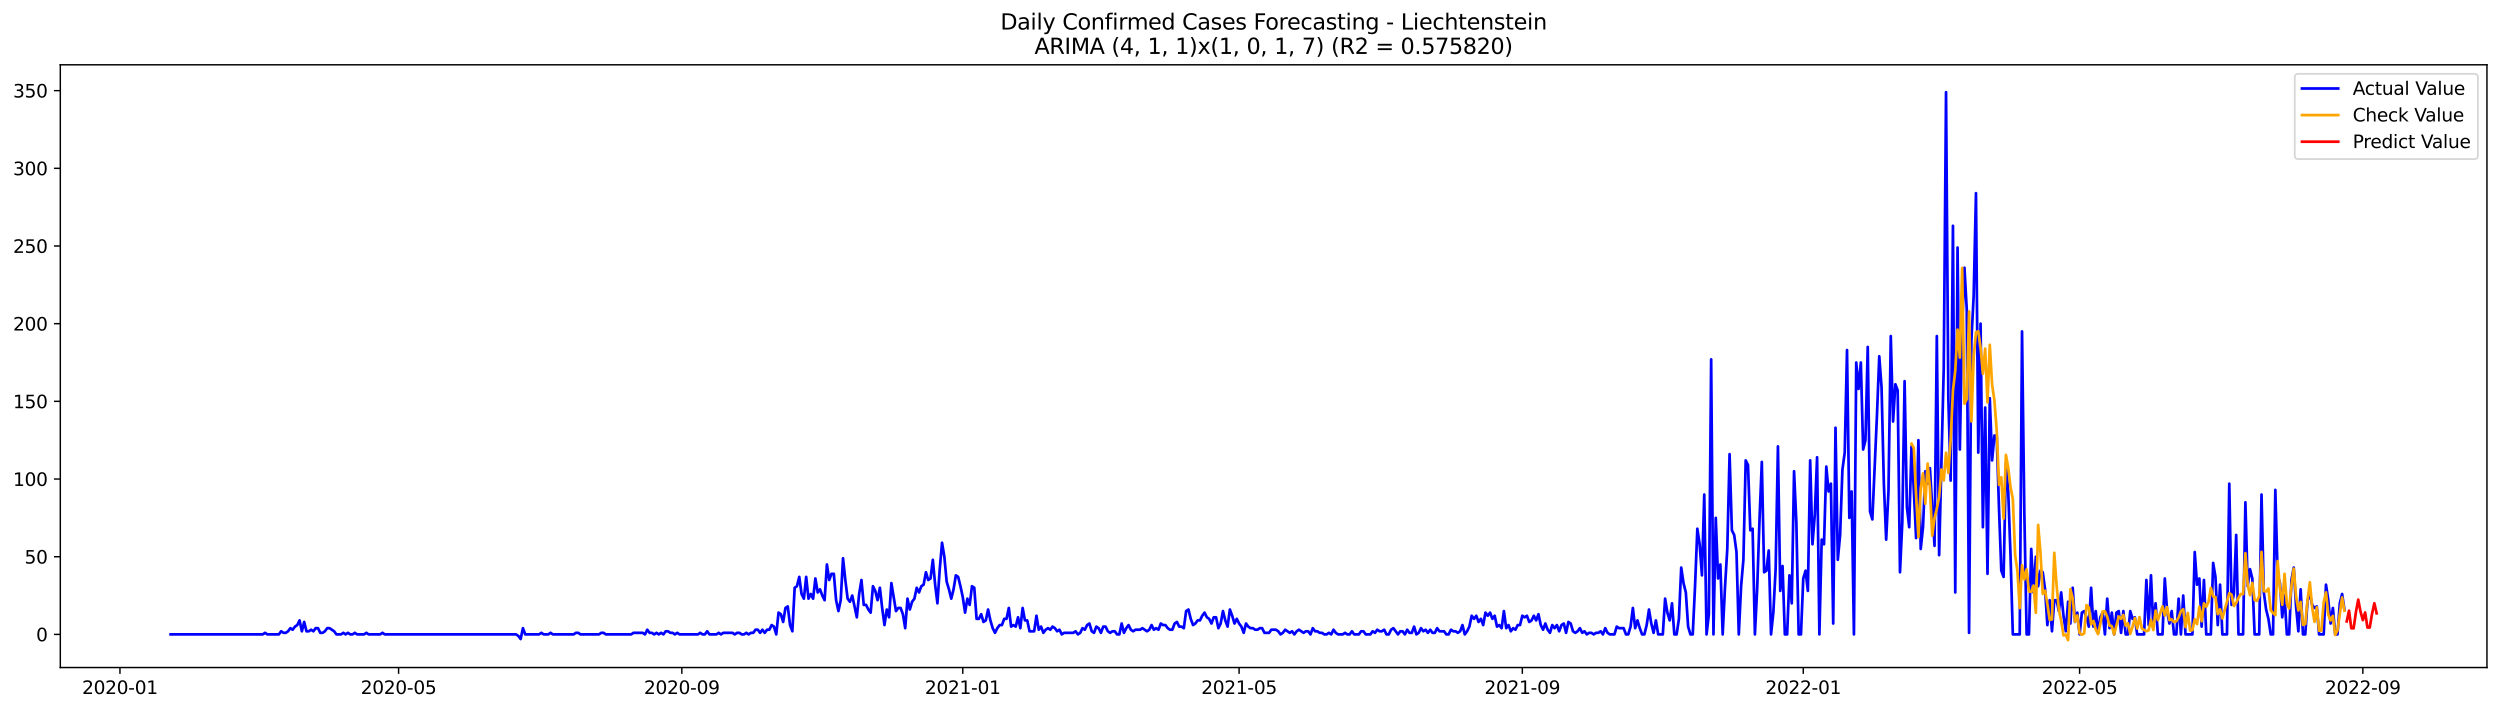 <?xml version="1.0" encoding="utf-8" standalone="no"?>
<!DOCTYPE svg PUBLIC "-//W3C//DTD SVG 1.1//EN"
  "http://www.w3.org/Graphics/SVG/1.1/DTD/svg11.dtd">
<svg xmlns:xlink="http://www.w3.org/1999/xlink" width="1379.688pt" height="392.274pt" viewBox="0 0 1379.688 392.274" xmlns="http://www.w3.org/2000/svg" version="1.1">
 <defs>
  <style type="text/css">*{stroke-linejoin: round; stroke-linecap: butt}</style>
 </defs>
 <g id="figure_1">
  <g id="patch_1">
   <path d="M 0 392.274 
L 1379.688 392.274 
L 1379.688 0 
L 0 0 
z
" style="fill: #ffffff"/>
  </g>
  <g id="axes_1">
   <g id="patch_2">
    <path d="M 33.288 368.396 
L 1372.487 368.396 
L 1372.487 35.755 
L 33.288 35.755 
z
" style="fill: #ffffff"/>
   </g>
   <g id="matplotlib.axis_1">
    <g id="xtick_1">
     <g id="line2d_1">
      <defs>
       <path id="m546158547a" d="M 0 0 
L 0 3.5 
" style="stroke: #000000; stroke-width: 0.8"/>
      </defs>
      <g>
       <use xlink:href="#m546158547a" x="66.202" y="368.396" style="stroke: #000000; stroke-width: 0.8"/>
      </g>
     </g>
     <g id="text_1">
      <!-- 2020-01 -->
      <g transform="translate(45.311 382.994)scale(0.1 -0.1)">
       <defs>
        <path id="DejaVuSans-32" d="M 1228 531 
L 3431 531 
L 3431 0 
L 469 0 
L 469 531 
Q 828 903 1448 1529 
Q 2069 2156 2228 2338 
Q 2531 2678 2651 2914 
Q 2772 3150 2772 3378 
Q 2772 3750 2511 3984 
Q 2250 4219 1831 4219 
Q 1534 4219 1204 4116 
Q 875 4013 500 3803 
L 500 4441 
Q 881 4594 1212 4672 
Q 1544 4750 1819 4750 
Q 2544 4750 2975 4387 
Q 3406 4025 3406 3419 
Q 3406 3131 3298 2873 
Q 3191 2616 2906 2266 
Q 2828 2175 2409 1742 
Q 1991 1309 1228 531 
z
" transform="scale(0.016)"/>
        <path id="DejaVuSans-30" d="M 2034 4250 
Q 1547 4250 1301 3770 
Q 1056 3291 1056 2328 
Q 1056 1369 1301 889 
Q 1547 409 2034 409 
Q 2525 409 2770 889 
Q 3016 1369 3016 2328 
Q 3016 3291 2770 3770 
Q 2525 4250 2034 4250 
z
M 2034 4750 
Q 2819 4750 3233 4129 
Q 3647 3509 3647 2328 
Q 3647 1150 3233 529 
Q 2819 -91 2034 -91 
Q 1250 -91 836 529 
Q 422 1150 422 2328 
Q 422 3509 836 4129 
Q 1250 4750 2034 4750 
z
" transform="scale(0.016)"/>
        <path id="DejaVuSans-2d" d="M 313 2009 
L 1997 2009 
L 1997 1497 
L 313 1497 
L 313 2009 
z
" transform="scale(0.016)"/>
        <path id="DejaVuSans-31" d="M 794 531 
L 1825 531 
L 1825 4091 
L 703 3866 
L 703 4441 
L 1819 4666 
L 2450 4666 
L 2450 531 
L 3481 531 
L 3481 0 
L 794 0 
L 794 531 
z
" transform="scale(0.016)"/>
       </defs>
       <use xlink:href="#DejaVuSans-32"/>
       <use xlink:href="#DejaVuSans-30" x="63.623"/>
       <use xlink:href="#DejaVuSans-32" x="127.246"/>
       <use xlink:href="#DejaVuSans-30" x="190.869"/>
       <use xlink:href="#DejaVuSans-2d" x="254.492"/>
       <use xlink:href="#DejaVuSans-30" x="290.576"/>
       <use xlink:href="#DejaVuSans-31" x="354.199"/>
      </g>
     </g>
    </g>
    <g id="xtick_2">
     <g id="line2d_2">
      <g>
       <use xlink:href="#m546158547a" x="219.972" y="368.396" style="stroke: #000000; stroke-width: 0.8"/>
      </g>
     </g>
     <g id="text_2">
      <!-- 2020-05 -->
      <g transform="translate(199.081 382.994)scale(0.1 -0.1)">
       <defs>
        <path id="DejaVuSans-35" d="M 691 4666 
L 3169 4666 
L 3169 4134 
L 1269 4134 
L 1269 2991 
Q 1406 3038 1543 3061 
Q 1681 3084 1819 3084 
Q 2600 3084 3056 2656 
Q 3513 2228 3513 1497 
Q 3513 744 3044 326 
Q 2575 -91 1722 -91 
Q 1428 -91 1123 -41 
Q 819 9 494 109 
L 494 744 
Q 775 591 1075 516 
Q 1375 441 1709 441 
Q 2250 441 2565 725 
Q 2881 1009 2881 1497 
Q 2881 1984 2565 2268 
Q 2250 2553 1709 2553 
Q 1456 2553 1204 2497 
Q 953 2441 691 2322 
L 691 4666 
z
" transform="scale(0.016)"/>
       </defs>
       <use xlink:href="#DejaVuSans-32"/>
       <use xlink:href="#DejaVuSans-30" x="63.623"/>
       <use xlink:href="#DejaVuSans-32" x="127.246"/>
       <use xlink:href="#DejaVuSans-30" x="190.869"/>
       <use xlink:href="#DejaVuSans-2d" x="254.492"/>
       <use xlink:href="#DejaVuSans-30" x="290.576"/>
       <use xlink:href="#DejaVuSans-35" x="354.199"/>
      </g>
     </g>
    </g>
    <g id="xtick_3">
     <g id="line2d_3">
      <g>
       <use xlink:href="#m546158547a" x="376.284" y="368.396" style="stroke: #000000; stroke-width: 0.8"/>
      </g>
     </g>
     <g id="text_3">
      <!-- 2020-09 -->
      <g transform="translate(355.393 382.994)scale(0.1 -0.1)">
       <defs>
        <path id="DejaVuSans-39" d="M 703 97 
L 703 672 
Q 941 559 1184 500 
Q 1428 441 1663 441 
Q 2288 441 2617 861 
Q 2947 1281 2994 2138 
Q 2813 1869 2534 1725 
Q 2256 1581 1919 1581 
Q 1219 1581 811 2004 
Q 403 2428 403 3163 
Q 403 3881 828 4315 
Q 1253 4750 1959 4750 
Q 2769 4750 3195 4129 
Q 3622 3509 3622 2328 
Q 3622 1225 3098 567 
Q 2575 -91 1691 -91 
Q 1453 -91 1209 -44 
Q 966 3 703 97 
z
M 1959 2075 
Q 2384 2075 2632 2365 
Q 2881 2656 2881 3163 
Q 2881 3666 2632 3958 
Q 2384 4250 1959 4250 
Q 1534 4250 1286 3958 
Q 1038 3666 1038 3163 
Q 1038 2656 1286 2365 
Q 1534 2075 1959 2075 
z
" transform="scale(0.016)"/>
       </defs>
       <use xlink:href="#DejaVuSans-32"/>
       <use xlink:href="#DejaVuSans-30" x="63.623"/>
       <use xlink:href="#DejaVuSans-32" x="127.246"/>
       <use xlink:href="#DejaVuSans-30" x="190.869"/>
       <use xlink:href="#DejaVuSans-2d" x="254.492"/>
       <use xlink:href="#DejaVuSans-30" x="290.576"/>
       <use xlink:href="#DejaVuSans-39" x="354.199"/>
      </g>
     </g>
    </g>
    <g id="xtick_4">
     <g id="line2d_4">
      <g>
       <use xlink:href="#m546158547a" x="531.326" y="368.396" style="stroke: #000000; stroke-width: 0.8"/>
      </g>
     </g>
     <g id="text_4">
      <!-- 2021-01 -->
      <g transform="translate(510.434 382.994)scale(0.1 -0.1)">
       <use xlink:href="#DejaVuSans-32"/>
       <use xlink:href="#DejaVuSans-30" x="63.623"/>
       <use xlink:href="#DejaVuSans-32" x="127.246"/>
       <use xlink:href="#DejaVuSans-31" x="190.869"/>
       <use xlink:href="#DejaVuSans-2d" x="254.492"/>
       <use xlink:href="#DejaVuSans-30" x="290.576"/>
       <use xlink:href="#DejaVuSans-31" x="354.199"/>
      </g>
     </g>
    </g>
    <g id="xtick_5">
     <g id="line2d_5">
      <g>
       <use xlink:href="#m546158547a" x="683.825" y="368.396" style="stroke: #000000; stroke-width: 0.8"/>
      </g>
     </g>
     <g id="text_5">
      <!-- 2021-05 -->
      <g transform="translate(662.934 382.994)scale(0.1 -0.1)">
       <use xlink:href="#DejaVuSans-32"/>
       <use xlink:href="#DejaVuSans-30" x="63.623"/>
       <use xlink:href="#DejaVuSans-32" x="127.246"/>
       <use xlink:href="#DejaVuSans-31" x="190.869"/>
       <use xlink:href="#DejaVuSans-2d" x="254.492"/>
       <use xlink:href="#DejaVuSans-30" x="290.576"/>
       <use xlink:href="#DejaVuSans-35" x="354.199"/>
      </g>
     </g>
    </g>
    <g id="xtick_6">
     <g id="line2d_6">
      <g>
       <use xlink:href="#m546158547a" x="840.137" y="368.396" style="stroke: #000000; stroke-width: 0.8"/>
      </g>
     </g>
     <g id="text_6">
      <!-- 2021-09 -->
      <g transform="translate(819.246 382.994)scale(0.1 -0.1)">
       <use xlink:href="#DejaVuSans-32"/>
       <use xlink:href="#DejaVuSans-30" x="63.623"/>
       <use xlink:href="#DejaVuSans-32" x="127.246"/>
       <use xlink:href="#DejaVuSans-31" x="190.869"/>
       <use xlink:href="#DejaVuSans-2d" x="254.492"/>
       <use xlink:href="#DejaVuSans-30" x="290.576"/>
       <use xlink:href="#DejaVuSans-39" x="354.199"/>
      </g>
     </g>
    </g>
    <g id="xtick_7">
     <g id="line2d_7">
      <g>
       <use xlink:href="#m546158547a" x="995.178" y="368.396" style="stroke: #000000; stroke-width: 0.8"/>
      </g>
     </g>
     <g id="text_7">
      <!-- 2022-01 -->
      <g transform="translate(974.287 382.994)scale(0.1 -0.1)">
       <use xlink:href="#DejaVuSans-32"/>
       <use xlink:href="#DejaVuSans-30" x="63.623"/>
       <use xlink:href="#DejaVuSans-32" x="127.246"/>
       <use xlink:href="#DejaVuSans-32" x="190.869"/>
       <use xlink:href="#DejaVuSans-2d" x="254.492"/>
       <use xlink:href="#DejaVuSans-30" x="290.576"/>
       <use xlink:href="#DejaVuSans-31" x="354.199"/>
      </g>
     </g>
    </g>
    <g id="xtick_8">
     <g id="line2d_8">
      <g>
       <use xlink:href="#m546158547a" x="1147.678" y="368.396" style="stroke: #000000; stroke-width: 0.8"/>
      </g>
     </g>
     <g id="text_8">
      <!-- 2022-05 -->
      <g transform="translate(1126.786 382.994)scale(0.1 -0.1)">
       <use xlink:href="#DejaVuSans-32"/>
       <use xlink:href="#DejaVuSans-30" x="63.623"/>
       <use xlink:href="#DejaVuSans-32" x="127.246"/>
       <use xlink:href="#DejaVuSans-32" x="190.869"/>
       <use xlink:href="#DejaVuSans-2d" x="254.492"/>
       <use xlink:href="#DejaVuSans-30" x="290.576"/>
       <use xlink:href="#DejaVuSans-35" x="354.199"/>
      </g>
     </g>
    </g>
    <g id="xtick_9">
     <g id="line2d_9">
      <g>
       <use xlink:href="#m546158547a" x="1303.99" y="368.396" style="stroke: #000000; stroke-width: 0.8"/>
      </g>
     </g>
     <g id="text_9">
      <!-- 2022-09 -->
      <g transform="translate(1283.098 382.994)scale(0.1 -0.1)">
       <use xlink:href="#DejaVuSans-32"/>
       <use xlink:href="#DejaVuSans-30" x="63.623"/>
       <use xlink:href="#DejaVuSans-32" x="127.246"/>
       <use xlink:href="#DejaVuSans-32" x="190.869"/>
       <use xlink:href="#DejaVuSans-2d" x="254.492"/>
       <use xlink:href="#DejaVuSans-30" x="290.576"/>
       <use xlink:href="#DejaVuSans-39" x="354.199"/>
      </g>
     </g>
    </g>
   </g>
   <g id="matplotlib.axis_2">
    <g id="ytick_1">
     <g id="line2d_10">
      <defs>
       <path id="m2f0827ab8d" d="M 0 0 
L -3.5 0 
" style="stroke: #000000; stroke-width: 0.8"/>
      </defs>
      <g>
       <use xlink:href="#m2f0827ab8d" x="33.288" y="350.101" style="stroke: #000000; stroke-width: 0.8"/>
      </g>
     </g>
     <g id="text_10">
      <!-- 0 -->
      <g transform="translate(19.925 353.9)scale(0.1 -0.1)">
       <use xlink:href="#DejaVuSans-30"/>
      </g>
     </g>
    </g>
    <g id="ytick_2">
     <g id="line2d_11">
      <g>
       <use xlink:href="#m2f0827ab8d" x="33.288" y="307.232" style="stroke: #000000; stroke-width: 0.8"/>
      </g>
     </g>
     <g id="text_11">
      <!-- 50 -->
      <g transform="translate(13.562 311.031)scale(0.1 -0.1)">
       <use xlink:href="#DejaVuSans-35"/>
       <use xlink:href="#DejaVuSans-30" x="63.623"/>
      </g>
     </g>
    </g>
    <g id="ytick_3">
     <g id="line2d_12">
      <g>
       <use xlink:href="#m2f0827ab8d" x="33.288" y="264.363" style="stroke: #000000; stroke-width: 0.8"/>
      </g>
     </g>
     <g id="text_12">
      <!-- 100 -->
      <g transform="translate(7.2 268.162)scale(0.1 -0.1)">
       <use xlink:href="#DejaVuSans-31"/>
       <use xlink:href="#DejaVuSans-30" x="63.623"/>
       <use xlink:href="#DejaVuSans-30" x="127.246"/>
      </g>
     </g>
    </g>
    <g id="ytick_4">
     <g id="line2d_13">
      <g>
       <use xlink:href="#m2f0827ab8d" x="33.288" y="221.494" style="stroke: #000000; stroke-width: 0.8"/>
      </g>
     </g>
     <g id="text_13">
      <!-- 150 -->
      <g transform="translate(7.2 225.293)scale(0.1 -0.1)">
       <use xlink:href="#DejaVuSans-31"/>
       <use xlink:href="#DejaVuSans-35" x="63.623"/>
       <use xlink:href="#DejaVuSans-30" x="127.246"/>
      </g>
     </g>
    </g>
    <g id="ytick_5">
     <g id="line2d_14">
      <g>
       <use xlink:href="#m2f0827ab8d" x="33.288" y="178.625" style="stroke: #000000; stroke-width: 0.8"/>
      </g>
     </g>
     <g id="text_14">
      <!-- 200 -->
      <g transform="translate(7.2 182.424)scale(0.1 -0.1)">
       <use xlink:href="#DejaVuSans-32"/>
       <use xlink:href="#DejaVuSans-30" x="63.623"/>
       <use xlink:href="#DejaVuSans-30" x="127.246"/>
      </g>
     </g>
    </g>
    <g id="ytick_6">
     <g id="line2d_15">
      <g>
       <use xlink:href="#m2f0827ab8d" x="33.288" y="135.756" style="stroke: #000000; stroke-width: 0.8"/>
      </g>
     </g>
     <g id="text_15">
      <!-- 250 -->
      <g transform="translate(7.2 139.555)scale(0.1 -0.1)">
       <use xlink:href="#DejaVuSans-32"/>
       <use xlink:href="#DejaVuSans-35" x="63.623"/>
       <use xlink:href="#DejaVuSans-30" x="127.246"/>
      </g>
     </g>
    </g>
    <g id="ytick_7">
     <g id="line2d_16">
      <g>
       <use xlink:href="#m2f0827ab8d" x="33.288" y="92.887" style="stroke: #000000; stroke-width: 0.8"/>
      </g>
     </g>
     <g id="text_16">
      <!-- 300 -->
      <g transform="translate(7.2 96.686)scale(0.1 -0.1)">
       <defs>
        <path id="DejaVuSans-33" d="M 2597 2516 
Q 3050 2419 3304 2112 
Q 3559 1806 3559 1356 
Q 3559 666 3084 287 
Q 2609 -91 1734 -91 
Q 1441 -91 1130 -33 
Q 819 25 488 141 
L 488 750 
Q 750 597 1062 519 
Q 1375 441 1716 441 
Q 2309 441 2620 675 
Q 2931 909 2931 1356 
Q 2931 1769 2642 2001 
Q 2353 2234 1838 2234 
L 1294 2234 
L 1294 2753 
L 1863 2753 
Q 2328 2753 2575 2939 
Q 2822 3125 2822 3475 
Q 2822 3834 2567 4026 
Q 2313 4219 1838 4219 
Q 1578 4219 1281 4162 
Q 984 4106 628 3988 
L 628 4550 
Q 988 4650 1302 4700 
Q 1616 4750 1894 4750 
Q 2613 4750 3031 4423 
Q 3450 4097 3450 3541 
Q 3450 3153 3228 2886 
Q 3006 2619 2597 2516 
z
" transform="scale(0.016)"/>
       </defs>
       <use xlink:href="#DejaVuSans-33"/>
       <use xlink:href="#DejaVuSans-30" x="63.623"/>
       <use xlink:href="#DejaVuSans-30" x="127.246"/>
      </g>
     </g>
    </g>
    <g id="ytick_8">
     <g id="line2d_17">
      <g>
       <use xlink:href="#m2f0827ab8d" x="33.288" y="50.018" style="stroke: #000000; stroke-width: 0.8"/>
      </g>
     </g>
     <g id="text_17">
      <!-- 350 -->
      <g transform="translate(7.2 53.817)scale(0.1 -0.1)">
       <use xlink:href="#DejaVuSans-33"/>
       <use xlink:href="#DejaVuSans-35" x="63.623"/>
       <use xlink:href="#DejaVuSans-30" x="127.246"/>
      </g>
     </g>
    </g>
   </g>
   <g id="line2d_18">
    <path d="M 94.16 350.101 
L 144.993 350.101 
L 146.264 349.244 
L 147.535 350.101 
L 153.889 350.101 
L 155.16 348.386 
L 156.431 349.244 
L 157.702 349.244 
L 158.973 348.386 
L 160.243 346.672 
L 161.514 347.529 
L 162.785 345.814 
L 164.056 344.957 
L 165.327 342.385 
L 166.598 348.386 
L 167.868 343.242 
L 169.139 348.386 
L 170.41 348.386 
L 171.681 347.529 
L 172.952 348.386 
L 174.222 346.672 
L 175.493 346.672 
L 176.764 349.244 
L 178.035 349.244 
L 179.306 348.386 
L 180.577 346.672 
L 181.847 346.672 
L 184.389 348.386 
L 185.66 350.101 
L 188.202 350.101 
L 189.472 349.244 
L 190.743 350.101 
L 192.014 349.244 
L 193.285 350.101 
L 194.556 350.101 
L 195.827 349.244 
L 197.097 350.101 
L 200.91 350.101 
L 202.181 349.244 
L 203.452 350.101 
L 209.806 350.101 
L 211.077 349.244 
L 212.347 350.101 
L 284.785 350.101 
L 286.055 350.959 
L 287.326 352.673 
L 288.597 346.672 
L 289.868 350.101 
L 297.493 350.101 
L 298.764 349.244 
L 300.035 350.101 
L 302.576 350.101 
L 303.847 349.244 
L 305.118 350.101 
L 316.555 350.101 
L 317.826 349.244 
L 319.097 349.244 
L 320.368 350.101 
L 330.534 350.101 
L 331.805 349.244 
L 333.076 349.244 
L 334.347 350.101 
L 348.326 350.101 
L 349.597 349.244 
L 354.68 349.244 
L 355.951 350.101 
L 357.222 347.529 
L 358.493 349.244 
L 359.764 349.244 
L 361.034 350.101 
L 362.305 349.244 
L 363.576 350.101 
L 364.847 349.244 
L 366.118 350.101 
L 367.389 348.386 
L 368.659 348.386 
L 369.93 349.244 
L 371.201 349.244 
L 372.472 350.101 
L 373.743 349.244 
L 375.014 350.101 
L 385.18 350.101 
L 386.451 349.244 
L 387.722 350.101 
L 388.993 350.101 
L 390.263 348.386 
L 391.534 350.101 
L 395.347 350.101 
L 396.618 349.244 
L 397.888 350.101 
L 399.159 349.244 
L 404.243 349.244 
L 405.513 350.101 
L 406.784 349.244 
L 408.055 349.244 
L 409.326 350.101 
L 410.597 350.101 
L 411.868 349.244 
L 413.138 350.101 
L 414.409 349.244 
L 415.68 349.244 
L 416.951 347.529 
L 418.222 347.529 
L 419.493 349.244 
L 420.763 347.529 
L 422.034 349.244 
L 423.305 347.529 
L 424.576 347.529 
L 425.847 344.957 
L 427.118 345.814 
L 428.388 350.101 
L 429.659 338.098 
L 430.93 338.955 
L 432.201 343.242 
L 433.472 335.526 
L 434.743 334.668 
L 436.013 344.957 
L 437.284 348.386 
L 438.555 324.38 
L 439.826 323.522 
L 441.097 318.378 
L 442.367 327.809 
L 443.638 330.381 
L 444.909 318.378 
L 446.18 330.381 
L 447.451 327.809 
L 448.722 330.381 
L 449.992 319.236 
L 451.263 326.952 
L 452.534 325.237 
L 453.805 328.667 
L 455.076 331.239 
L 456.347 311.519 
L 457.617 320.093 
L 458.888 316.663 
L 460.159 316.663 
L 461.43 331.239 
L 462.701 337.241 
L 463.972 331.239 
L 465.242 308.09 
L 466.513 320.093 
L 467.784 330.381 
L 469.055 332.096 
L 470.326 328.667 
L 472.867 340.67 
L 474.138 327.809 
L 475.409 320.093 
L 476.68 333.811 
L 477.951 333.811 
L 479.222 336.383 
L 480.492 338.098 
L 481.763 323.522 
L 483.034 326.095 
L 484.305 331.239 
L 485.576 324.38 
L 486.847 335.526 
L 488.117 344.957 
L 489.388 336.383 
L 490.659 340.67 
L 491.93 321.808 
L 494.471 337.241 
L 495.742 335.526 
L 497.013 335.526 
L 498.284 338.955 
L 499.555 346.672 
L 500.826 330.381 
L 502.096 336.383 
L 503.367 332.096 
L 504.638 330.381 
L 505.909 324.38 
L 507.18 326.952 
L 508.451 323.522 
L 509.721 322.665 
L 510.992 315.806 
L 512.263 320.093 
L 513.534 319.236 
L 514.805 308.947 
L 516.076 322.665 
L 517.346 332.954 
L 518.617 314.091 
L 519.888 299.516 
L 521.159 307.232 
L 522.43 320.95 
L 523.701 325.237 
L 524.971 330.381 
L 526.242 325.237 
L 527.513 317.521 
L 528.784 318.378 
L 530.055 323.522 
L 531.326 329.524 
L 532.596 338.098 
L 533.867 330.381 
L 535.138 333.811 
L 536.409 323.522 
L 537.68 324.38 
L 538.951 341.527 
L 540.221 341.527 
L 541.492 338.955 
L 542.763 343.242 
L 544.034 342.385 
L 545.305 336.383 
L 546.575 342.385 
L 547.846 346.672 
L 549.117 349.244 
L 550.388 346.672 
L 551.659 344.957 
L 552.93 344.957 
L 554.2 341.527 
L 555.471 341.527 
L 556.742 335.526 
L 558.013 345.814 
L 559.284 344.957 
L 560.555 345.814 
L 561.825 340.67 
L 563.096 346.672 
L 564.367 335.526 
L 565.638 342.385 
L 566.909 342.385 
L 568.18 348.386 
L 570.721 348.386 
L 571.992 339.813 
L 573.263 347.529 
L 574.534 345.814 
L 575.805 349.244 
L 577.075 347.529 
L 578.346 346.672 
L 579.617 347.529 
L 580.888 345.814 
L 582.159 346.672 
L 583.43 348.386 
L 584.7 347.529 
L 585.971 350.101 
L 587.242 349.244 
L 592.325 349.244 
L 593.596 348.386 
L 594.867 350.101 
L 596.138 349.244 
L 597.409 346.672 
L 598.679 347.529 
L 599.95 344.957 
L 601.221 344.1 
L 602.492 348.386 
L 603.763 349.244 
L 605.034 345.814 
L 606.304 346.672 
L 607.575 349.244 
L 608.846 345.814 
L 610.117 345.814 
L 611.388 348.386 
L 612.659 349.244 
L 613.929 348.386 
L 615.2 348.386 
L 616.471 350.101 
L 617.742 350.101 
L 619.013 344.1 
L 620.284 349.244 
L 621.554 346.672 
L 622.825 344.957 
L 624.096 347.529 
L 625.367 348.386 
L 626.638 347.529 
L 629.179 347.529 
L 630.45 346.672 
L 632.992 348.386 
L 634.263 347.529 
L 635.534 344.957 
L 636.804 347.529 
L 638.075 346.672 
L 639.346 347.529 
L 640.617 344.1 
L 641.888 344.957 
L 643.159 344.957 
L 644.429 346.672 
L 645.7 347.529 
L 646.971 347.529 
L 648.242 344.1 
L 649.513 343.242 
L 650.783 345.814 
L 652.054 345.814 
L 653.325 346.672 
L 654.596 337.241 
L 655.867 336.383 
L 657.138 341.527 
L 658.408 344.957 
L 659.679 344.1 
L 660.95 342.385 
L 662.221 342.385 
L 663.492 339.813 
L 664.763 338.098 
L 666.033 340.67 
L 667.304 341.527 
L 668.575 344.1 
L 669.846 340.67 
L 671.117 340.67 
L 672.388 346.672 
L 673.658 344.1 
L 674.929 337.241 
L 676.2 342.385 
L 677.471 345.814 
L 678.742 336.383 
L 680.013 339.813 
L 681.283 344.1 
L 682.554 341.527 
L 683.825 344.1 
L 685.096 345.814 
L 686.367 349.244 
L 687.638 344.1 
L 688.908 345.814 
L 690.179 346.672 
L 691.45 346.672 
L 692.721 347.529 
L 693.992 347.529 
L 695.263 346.672 
L 696.533 346.672 
L 697.804 349.244 
L 700.346 349.244 
L 701.617 347.529 
L 704.158 347.529 
L 705.429 348.386 
L 706.7 350.101 
L 707.971 349.244 
L 709.242 347.529 
L 711.783 349.244 
L 713.054 348.386 
L 714.325 350.101 
L 715.596 348.386 
L 716.867 347.529 
L 719.408 349.244 
L 720.679 348.386 
L 721.95 348.386 
L 723.221 350.101 
L 724.492 346.672 
L 725.762 348.386 
L 727.033 348.386 
L 728.304 349.244 
L 729.575 349.244 
L 730.846 350.101 
L 732.117 350.101 
L 733.387 349.244 
L 734.658 350.101 
L 735.929 347.529 
L 737.2 349.244 
L 738.471 350.101 
L 741.012 350.101 
L 742.283 349.244 
L 743.554 350.101 
L 744.825 350.101 
L 746.096 348.386 
L 747.367 350.101 
L 749.908 350.101 
L 751.179 348.386 
L 752.45 348.386 
L 753.721 350.101 
L 756.262 350.101 
L 757.533 348.386 
L 758.804 349.244 
L 760.075 347.529 
L 761.346 348.386 
L 762.616 348.386 
L 763.887 347.529 
L 765.158 350.101 
L 766.429 350.101 
L 767.7 347.529 
L 768.971 346.672 
L 771.512 350.101 
L 772.783 348.386 
L 774.054 348.386 
L 775.325 350.101 
L 776.596 347.529 
L 777.866 349.244 
L 779.137 349.244 
L 780.408 345.814 
L 781.679 350.101 
L 782.95 349.244 
L 784.221 346.672 
L 785.491 348.386 
L 786.762 347.529 
L 788.033 349.244 
L 789.304 347.529 
L 790.575 349.244 
L 791.846 349.244 
L 793.116 346.672 
L 794.387 348.386 
L 796.929 348.386 
L 798.2 350.101 
L 799.471 350.101 
L 800.741 347.529 
L 802.012 348.386 
L 803.283 348.386 
L 804.554 349.244 
L 805.825 348.386 
L 807.096 344.957 
L 808.366 350.101 
L 809.637 348.386 
L 810.908 345.814 
L 812.179 339.813 
L 813.45 341.527 
L 814.72 339.813 
L 815.991 343.242 
L 817.262 341.527 
L 818.533 344.957 
L 819.804 338.098 
L 821.075 339.813 
L 822.345 338.098 
L 823.616 341.527 
L 824.887 339.813 
L 826.158 345.814 
L 827.429 344.957 
L 828.7 346.672 
L 829.97 337.241 
L 831.241 346.672 
L 832.512 344.957 
L 833.783 348.386 
L 835.054 346.672 
L 836.325 347.529 
L 837.595 344.957 
L 838.866 344.957 
L 840.137 339.813 
L 841.408 340.67 
L 842.679 339.813 
L 843.95 343.242 
L 845.22 342.385 
L 846.491 339.813 
L 847.762 342.385 
L 849.033 338.955 
L 850.304 344.957 
L 851.575 347.529 
L 852.845 344.1 
L 854.116 347.529 
L 855.387 349.244 
L 856.658 344.957 
L 857.929 346.672 
L 859.2 344.957 
L 860.47 348.386 
L 861.741 344.957 
L 863.012 344.1 
L 864.283 349.244 
L 865.554 343.242 
L 866.824 344.1 
L 868.095 348.386 
L 869.366 349.244 
L 870.637 348.386 
L 871.908 346.672 
L 873.179 349.244 
L 874.449 348.386 
L 875.72 350.101 
L 876.991 349.244 
L 878.262 349.244 
L 879.533 350.101 
L 880.804 349.244 
L 882.074 349.244 
L 883.345 348.386 
L 884.616 350.101 
L 885.887 346.672 
L 887.158 349.244 
L 888.429 350.101 
L 890.97 350.101 
L 892.241 345.814 
L 893.512 346.672 
L 896.054 346.672 
L 897.324 350.101 
L 898.595 350.101 
L 899.866 345.814 
L 901.137 335.526 
L 902.408 346.672 
L 903.679 342.385 
L 904.949 346.672 
L 906.22 350.101 
L 907.491 350.101 
L 908.762 344.957 
L 910.033 336.383 
L 911.304 344.1 
L 912.574 349.244 
L 913.845 342.385 
L 915.116 350.101 
L 917.658 350.101 
L 918.928 330.381 
L 920.199 338.098 
L 921.47 342.385 
L 922.741 332.954 
L 924.012 350.101 
L 925.283 350.101 
L 926.553 341.527 
L 927.824 313.234 
L 929.095 321.808 
L 930.366 326.952 
L 931.637 345.814 
L 932.908 350.101 
L 934.178 350.101 
L 935.449 323.522 
L 936.72 291.799 
L 937.991 300.373 
L 939.262 317.521 
L 940.533 272.937 
L 941.803 350.101 
L 943.074 338.955 
L 944.345 198.345 
L 945.616 350.101 
L 946.887 285.798 
L 948.158 319.236 
L 949.428 311.519 
L 950.699 350.101 
L 951.97 324.38 
L 953.241 302.945 
L 954.512 250.645 
L 955.783 292.657 
L 957.053 295.229 
L 958.324 304.66 
L 959.595 350.101 
L 960.866 323.522 
L 962.137 308.947 
L 963.408 254.075 
L 964.678 256.647 
L 965.949 292.657 
L 967.22 291.799 
L 968.491 350.101 
L 969.762 324.38 
L 971.032 286.655 
L 972.303 254.932 
L 973.574 315.806 
L 974.845 314.949 
L 976.116 303.803 
L 977.387 350.101 
L 978.657 338.098 
L 979.928 314.091 
L 981.199 246.358 
L 982.47 326.095 
L 983.741 312.377 
L 985.012 350.101 
L 986.282 350.101 
L 987.553 317.521 
L 988.824 332.954 
L 990.095 260.076 
L 991.366 288.37 
L 992.637 350.101 
L 993.907 350.101 
L 995.178 319.236 
L 996.449 314.949 
L 997.72 326.095 
L 998.991 254.075 
L 1000.262 300.373 
L 1001.532 284.083 
L 1002.803 252.36 
L 1004.074 350.101 
L 1005.345 297.801 
L 1006.616 300.373 
L 1007.887 257.504 
L 1009.157 271.222 
L 1010.428 266.935 
L 1011.699 344.1 
L 1012.97 236.07 
L 1014.241 308.947 
L 1015.512 295.229 
L 1016.782 259.219 
L 1018.053 249.788 
L 1019.324 193.201 
L 1020.595 285.798 
L 1021.866 271.222 
L 1023.137 350.101 
L 1024.407 200.06 
L 1025.678 214.635 
L 1026.949 200.06 
L 1028.22 248.073 
L 1029.491 242.929 
L 1030.761 191.486 
L 1032.032 282.368 
L 1033.303 286.655 
L 1035.845 229.211 
L 1037.116 196.63 
L 1038.386 213.778 
L 1039.657 266.935 
L 1040.928 297.801 
L 1042.199 271.222 
L 1043.47 185.484 
L 1044.741 232.64 
L 1046.011 212.063 
L 1047.282 215.493 
L 1048.553 315.806 
L 1049.824 288.37 
L 1051.095 210.348 
L 1052.366 279.796 
L 1053.636 290.942 
L 1054.907 246.358 
L 1056.178 270.365 
L 1057.449 296.944 
L 1058.72 242.929 
L 1059.991 302.945 
L 1061.261 290.942 
L 1062.532 260.076 
L 1063.803 266.935 
L 1065.074 258.362 
L 1067.616 301.231 
L 1068.886 185.484 
L 1070.157 306.375 
L 1072.699 203.489 
L 1073.97 50.876 
L 1075.241 219.779 
L 1076.511 265.221 
L 1077.782 124.61 
L 1079.053 326.952 
L 1080.324 136.614 
L 1081.595 248.073 
L 1082.865 179.483 
L 1084.136 147.759 
L 1085.407 170.909 
L 1086.678 349.244 
L 1087.949 188.056 
L 1089.22 163.192 
L 1090.49 106.605 
L 1091.761 249.788 
L 1093.032 178.625 
L 1094.303 290.942 
L 1095.574 224.924 
L 1096.845 316.663 
L 1098.115 219.779 
L 1099.386 254.075 
L 1100.657 240.357 
L 1101.928 240.357 
L 1103.199 280.653 
L 1104.47 314.949 
L 1105.74 318.378 
L 1107.011 255.789 
L 1108.282 271.222 
L 1109.553 306.375 
L 1110.824 350.101 
L 1114.636 350.101 
L 1115.907 182.912 
L 1117.178 283.226 
L 1118.449 350.101 
L 1119.72 350.101 
L 1120.99 302.945 
L 1122.261 326.952 
L 1123.532 307.232 
L 1124.803 323.522 
L 1126.074 314.949 
L 1127.345 315.806 
L 1128.615 325.237 
L 1129.886 344.957 
L 1131.157 331.239 
L 1132.428 348.386 
L 1133.699 331.239 
L 1134.969 331.239 
L 1136.24 337.241 
L 1137.511 326.952 
L 1138.782 339.813 
L 1140.053 348.386 
L 1141.324 332.096 
L 1142.594 344.1 
L 1143.865 324.38 
L 1145.136 343.242 
L 1146.407 338.098 
L 1147.678 350.101 
L 1148.949 338.098 
L 1150.219 337.241 
L 1151.49 340.67 
L 1152.761 345.814 
L 1154.032 324.38 
L 1155.303 345.814 
L 1156.574 337.241 
L 1157.844 349.244 
L 1159.115 340.67 
L 1160.386 338.098 
L 1161.657 350.101 
L 1162.928 330.381 
L 1164.199 346.672 
L 1165.469 338.098 
L 1166.74 350.101 
L 1168.011 338.098 
L 1169.282 337.241 
L 1170.553 349.244 
L 1171.824 337.241 
L 1173.094 350.101 
L 1174.365 350.101 
L 1175.636 337.241 
L 1176.907 341.527 
L 1178.178 340.67 
L 1179.449 350.101 
L 1183.261 350.101 
L 1184.532 320.093 
L 1185.803 344.957 
L 1187.073 317.521 
L 1188.344 345.814 
L 1189.615 332.954 
L 1190.886 350.101 
L 1193.428 350.101 
L 1194.698 319.236 
L 1195.969 337.241 
L 1197.24 344.1 
L 1198.511 337.241 
L 1199.782 350.101 
L 1201.053 350.101 
L 1202.323 330.381 
L 1203.594 350.101 
L 1204.865 328.667 
L 1206.136 350.101 
L 1209.948 350.101 
L 1211.219 304.66 
L 1212.49 322.665 
L 1213.761 319.236 
L 1215.032 345.814 
L 1216.303 320.093 
L 1217.573 350.101 
L 1220.115 350.101 
L 1221.386 310.662 
L 1222.657 318.378 
L 1223.928 344.957 
L 1225.198 322.665 
L 1226.469 350.101 
L 1229.011 350.101 
L 1230.282 266.935 
L 1231.553 333.811 
L 1232.823 327.809 
L 1234.094 295.229 
L 1235.365 350.101 
L 1237.907 350.101 
L 1239.177 277.224 
L 1240.448 323.522 
L 1241.719 314.091 
L 1242.99 319.236 
L 1244.261 350.101 
L 1246.802 350.101 
L 1248.073 272.937 
L 1249.344 326.952 
L 1250.615 336.383 
L 1251.886 341.527 
L 1253.157 350.101 
L 1254.427 350.101 
L 1255.698 270.365 
L 1256.969 317.521 
L 1258.24 321.808 
L 1259.511 340.67 
L 1260.782 328.667 
L 1262.052 350.101 
L 1263.323 350.101 
L 1264.594 320.093 
L 1265.865 313.234 
L 1267.136 334.668 
L 1268.407 348.386 
L 1269.677 325.237 
L 1270.948 350.101 
L 1272.219 350.101 
L 1273.49 331.239 
L 1274.761 327.809 
L 1276.032 333.811 
L 1277.302 335.526 
L 1278.573 334.668 
L 1279.844 350.101 
L 1282.386 350.101 
L 1283.657 322.665 
L 1284.927 331.239 
L 1286.198 344.1 
L 1287.469 335.526 
L 1288.74 350.101 
L 1290.011 350.101 
L 1291.282 332.954 
L 1292.552 327.809 
L 1293.823 336.383 
L 1293.823 336.383 
" clip-path="url(#pc75f976e78)" style="fill: none; stroke: #0000ff; stroke-width: 1.5; stroke-linecap: square"/>
   </g>
   <g id="line2d_19">
    <path d="M 1054.907 244.895 
L 1056.178 247.141 
L 1057.449 273.402 
L 1058.72 296.456 
L 1059.991 269.45 
L 1061.261 261.27 
L 1062.532 278.042 
L 1063.803 255.842 
L 1065.074 269.273 
L 1066.345 295.612 
L 1067.616 285.982 
L 1068.886 280.64 
L 1070.157 274.231 
L 1071.428 259.126 
L 1072.699 265.158 
L 1073.97 249.829 
L 1075.241 260.965 
L 1076.511 242.803 
L 1077.782 215.612 
L 1079.053 204.664 
L 1080.324 181.93 
L 1081.595 197.335 
L 1082.865 147.85 
L 1084.136 222.821 
L 1085.407 220.282 
L 1086.678 171.901 
L 1087.949 232.551 
L 1089.22 196.859 
L 1090.49 183.356 
L 1091.761 182.841 
L 1093.032 191.796 
L 1094.303 206.283 
L 1095.574 192.387 
L 1096.845 222.049 
L 1098.115 190.277 
L 1099.386 212.266 
L 1100.657 220.892 
L 1101.928 237.394 
L 1103.199 267.609 
L 1104.47 263.391 
L 1105.74 286.2 
L 1107.011 251.024 
L 1108.282 258.038 
L 1109.553 268.816 
L 1110.824 275.267 
L 1112.095 306.103 
L 1113.365 315.158 
L 1114.636 335.564 
L 1115.907 311.931 
L 1117.178 319.807 
L 1118.449 314.233 
L 1119.72 326.566 
L 1120.99 326.47 
L 1122.261 323.147 
L 1123.532 338.148 
L 1124.803 289.689 
L 1126.074 304.822 
L 1127.345 327.736 
L 1128.615 325.967 
L 1129.886 333.27 
L 1131.157 342.097 
L 1132.428 341.858 
L 1133.699 305.068 
L 1134.969 322.74 
L 1136.24 336.539 
L 1137.511 342.506 
L 1138.782 350.657 
L 1140.053 350.226 
L 1141.324 353.276 
L 1142.594 325.141 
L 1143.865 330.171 
L 1145.136 343.127 
L 1146.407 339.663 
L 1147.678 349.404 
L 1148.949 350.255 
L 1150.219 349.564 
L 1151.49 333.965 
L 1152.761 335.235 
L 1154.032 344.481 
L 1155.303 342.659 
L 1156.574 347.286 
L 1157.844 349.967 
L 1159.115 344.343 
L 1160.386 337.483 
L 1161.657 337.374 
L 1162.928 340.352 
L 1164.199 345.255 
L 1165.469 345.649 
L 1166.74 350.16 
L 1169.282 340.21 
L 1170.553 341.515 
L 1171.824 339.387 
L 1173.094 345.273 
L 1174.365 343.961 
L 1175.636 349.801 
L 1176.907 345.864 
L 1178.178 341.086 
L 1179.449 346.844 
L 1180.719 340.546 
L 1181.99 346.746 
L 1183.261 347.7 
L 1184.532 348.296 
L 1185.803 347.854 
L 1187.073 342.107 
L 1188.344 347.699 
L 1189.615 336.968 
L 1190.886 342.202 
L 1193.428 334.636 
L 1194.698 339.706 
L 1195.969 335.054 
L 1197.24 342.238 
L 1198.511 341.819 
L 1199.782 343.292 
L 1201.053 342.86 
L 1202.323 340.812 
L 1203.594 337.253 
L 1204.865 336.216 
L 1206.136 346.085 
L 1207.407 338.302 
L 1208.678 348.028 
L 1209.948 347.735 
L 1211.219 341.753 
L 1212.49 344.457 
L 1213.761 334.843 
L 1215.032 342.862 
L 1216.303 332.965 
L 1217.573 334.797 
L 1218.844 332.163 
L 1220.115 324.465 
L 1221.386 329.201 
L 1222.657 329.503 
L 1223.928 338.927 
L 1225.198 336.282 
L 1226.469 341.325 
L 1229.011 332.106 
L 1230.282 327.329 
L 1231.553 328.262 
L 1232.823 334.411 
L 1234.094 332.769 
L 1235.365 329.958 
L 1236.636 327.817 
L 1237.907 327.896 
L 1239.177 305.268 
L 1240.448 322.513 
L 1241.719 328.466 
L 1242.99 321.662 
L 1244.261 331.079 
L 1245.532 331.616 
L 1246.802 329.065 
L 1248.073 304.564 
L 1249.344 326.233 
L 1250.615 326.427 
L 1251.886 324.764 
L 1253.157 336.768 
L 1254.427 338.324 
L 1255.698 339.481 
L 1256.969 309.659 
L 1258.24 324.524 
L 1259.511 333.748 
L 1260.782 316.67 
L 1262.052 333.099 
L 1263.323 335.815 
L 1264.594 323.24 
L 1265.865 313.816 
L 1267.136 329.149 
L 1268.407 336.855 
L 1269.677 332.204 
L 1270.948 344.86 
L 1272.219 344.401 
L 1273.49 330.906 
L 1274.761 321.322 
L 1276.032 335.27 
L 1277.302 343.189 
L 1278.573 335.164 
L 1279.844 348.108 
L 1281.115 348.04 
L 1282.386 332.373 
L 1283.657 326.91 
L 1284.927 339.212 
L 1286.198 342.396 
L 1287.469 339.881 
L 1288.74 350.372 
L 1290.011 347.888 
L 1292.552 329.732 
L 1293.823 337.055 
L 1293.823 337.055 
" clip-path="url(#pc75f976e78)" style="fill: none; stroke: #ffa500; stroke-width: 1.5; stroke-linecap: square"/>
   </g>
   <g id="line2d_20">
    <path d="M 1295.094 342.942 
L 1296.365 337.02 
L 1297.636 346.725 
L 1298.906 346.758 
L 1300.177 337.788 
L 1301.448 330.912 
L 1302.719 337.561 
L 1303.99 342.221 
L 1305.261 338.013 
L 1306.531 346.303 
L 1307.802 346.316 
L 1309.073 338.672 
L 1310.344 332.916 
L 1311.615 338.496 
" clip-path="url(#pc75f976e78)" style="fill: none; stroke: #ff0000; stroke-width: 1.5; stroke-linecap: square"/>
   </g>
   <g id="patch_3">
    <path d="M 33.288 368.396 
L 33.288 35.755 
" style="fill: none; stroke: #000000; stroke-width: 0.8; stroke-linejoin: miter; stroke-linecap: square"/>
   </g>
   <g id="patch_4">
    <path d="M 1372.487 368.396 
L 1372.487 35.755 
" style="fill: none; stroke: #000000; stroke-width: 0.8; stroke-linejoin: miter; stroke-linecap: square"/>
   </g>
   <g id="patch_5">
    <path d="M 33.288 368.396 
L 1372.487 368.396 
" style="fill: none; stroke: #000000; stroke-width: 0.8; stroke-linejoin: miter; stroke-linecap: square"/>
   </g>
   <g id="patch_6">
    <path d="M 33.288 35.755 
L 1372.487 35.755 
" style="fill: none; stroke: #000000; stroke-width: 0.8; stroke-linejoin: miter; stroke-linecap: square"/>
   </g>
   <g id="text_18">
    <!-- Daily Confirmed Cases Forecasting - Liechtenstein -->
    <g transform="translate(552.098 16.318)scale(0.12 -0.12)">
     <defs>
      <path id="DejaVuSans-44" d="M 1259 4147 
L 1259 519 
L 2022 519 
Q 2988 519 3436 956 
Q 3884 1394 3884 2338 
Q 3884 3275 3436 3711 
Q 2988 4147 2022 4147 
L 1259 4147 
z
M 628 4666 
L 1925 4666 
Q 3281 4666 3915 4102 
Q 4550 3538 4550 2338 
Q 4550 1131 3912 565 
Q 3275 0 1925 0 
L 628 0 
L 628 4666 
z
" transform="scale(0.016)"/>
      <path id="DejaVuSans-61" d="M 2194 1759 
Q 1497 1759 1228 1600 
Q 959 1441 959 1056 
Q 959 750 1161 570 
Q 1363 391 1709 391 
Q 2188 391 2477 730 
Q 2766 1069 2766 1631 
L 2766 1759 
L 2194 1759 
z
M 3341 1997 
L 3341 0 
L 2766 0 
L 2766 531 
Q 2569 213 2275 61 
Q 1981 -91 1556 -91 
Q 1019 -91 701 211 
Q 384 513 384 1019 
Q 384 1609 779 1909 
Q 1175 2209 1959 2209 
L 2766 2209 
L 2766 2266 
Q 2766 2663 2505 2880 
Q 2244 3097 1772 3097 
Q 1472 3097 1187 3025 
Q 903 2953 641 2809 
L 641 3341 
Q 956 3463 1253 3523 
Q 1550 3584 1831 3584 
Q 2591 3584 2966 3190 
Q 3341 2797 3341 1997 
z
" transform="scale(0.016)"/>
      <path id="DejaVuSans-69" d="M 603 3500 
L 1178 3500 
L 1178 0 
L 603 0 
L 603 3500 
z
M 603 4863 
L 1178 4863 
L 1178 4134 
L 603 4134 
L 603 4863 
z
" transform="scale(0.016)"/>
      <path id="DejaVuSans-6c" d="M 603 4863 
L 1178 4863 
L 1178 0 
L 603 0 
L 603 4863 
z
" transform="scale(0.016)"/>
      <path id="DejaVuSans-79" d="M 2059 -325 
Q 1816 -950 1584 -1140 
Q 1353 -1331 966 -1331 
L 506 -1331 
L 506 -850 
L 844 -850 
Q 1081 -850 1212 -737 
Q 1344 -625 1503 -206 
L 1606 56 
L 191 3500 
L 800 3500 
L 1894 763 
L 2988 3500 
L 3597 3500 
L 2059 -325 
z
" transform="scale(0.016)"/>
      <path id="DejaVuSans-20" transform="scale(0.016)"/>
      <path id="DejaVuSans-43" d="M 4122 4306 
L 4122 3641 
Q 3803 3938 3442 4084 
Q 3081 4231 2675 4231 
Q 1875 4231 1450 3742 
Q 1025 3253 1025 2328 
Q 1025 1406 1450 917 
Q 1875 428 2675 428 
Q 3081 428 3442 575 
Q 3803 722 4122 1019 
L 4122 359 
Q 3791 134 3420 21 
Q 3050 -91 2638 -91 
Q 1578 -91 968 557 
Q 359 1206 359 2328 
Q 359 3453 968 4101 
Q 1578 4750 2638 4750 
Q 3056 4750 3426 4639 
Q 3797 4528 4122 4306 
z
" transform="scale(0.016)"/>
      <path id="DejaVuSans-6f" d="M 1959 3097 
Q 1497 3097 1228 2736 
Q 959 2375 959 1747 
Q 959 1119 1226 758 
Q 1494 397 1959 397 
Q 2419 397 2687 759 
Q 2956 1122 2956 1747 
Q 2956 2369 2687 2733 
Q 2419 3097 1959 3097 
z
M 1959 3584 
Q 2709 3584 3137 3096 
Q 3566 2609 3566 1747 
Q 3566 888 3137 398 
Q 2709 -91 1959 -91 
Q 1206 -91 779 398 
Q 353 888 353 1747 
Q 353 2609 779 3096 
Q 1206 3584 1959 3584 
z
" transform="scale(0.016)"/>
      <path id="DejaVuSans-6e" d="M 3513 2113 
L 3513 0 
L 2938 0 
L 2938 2094 
Q 2938 2591 2744 2837 
Q 2550 3084 2163 3084 
Q 1697 3084 1428 2787 
Q 1159 2491 1159 1978 
L 1159 0 
L 581 0 
L 581 3500 
L 1159 3500 
L 1159 2956 
Q 1366 3272 1645 3428 
Q 1925 3584 2291 3584 
Q 2894 3584 3203 3211 
Q 3513 2838 3513 2113 
z
" transform="scale(0.016)"/>
      <path id="DejaVuSans-66" d="M 2375 4863 
L 2375 4384 
L 1825 4384 
Q 1516 4384 1395 4259 
Q 1275 4134 1275 3809 
L 1275 3500 
L 2222 3500 
L 2222 3053 
L 1275 3053 
L 1275 0 
L 697 0 
L 697 3053 
L 147 3053 
L 147 3500 
L 697 3500 
L 697 3744 
Q 697 4328 969 4595 
Q 1241 4863 1831 4863 
L 2375 4863 
z
" transform="scale(0.016)"/>
      <path id="DejaVuSans-72" d="M 2631 2963 
Q 2534 3019 2420 3045 
Q 2306 3072 2169 3072 
Q 1681 3072 1420 2755 
Q 1159 2438 1159 1844 
L 1159 0 
L 581 0 
L 581 3500 
L 1159 3500 
L 1159 2956 
Q 1341 3275 1631 3429 
Q 1922 3584 2338 3584 
Q 2397 3584 2469 3576 
Q 2541 3569 2628 3553 
L 2631 2963 
z
" transform="scale(0.016)"/>
      <path id="DejaVuSans-6d" d="M 3328 2828 
Q 3544 3216 3844 3400 
Q 4144 3584 4550 3584 
Q 5097 3584 5394 3201 
Q 5691 2819 5691 2113 
L 5691 0 
L 5113 0 
L 5113 2094 
Q 5113 2597 4934 2840 
Q 4756 3084 4391 3084 
Q 3944 3084 3684 2787 
Q 3425 2491 3425 1978 
L 3425 0 
L 2847 0 
L 2847 2094 
Q 2847 2600 2669 2842 
Q 2491 3084 2119 3084 
Q 1678 3084 1418 2786 
Q 1159 2488 1159 1978 
L 1159 0 
L 581 0 
L 581 3500 
L 1159 3500 
L 1159 2956 
Q 1356 3278 1631 3431 
Q 1906 3584 2284 3584 
Q 2666 3584 2933 3390 
Q 3200 3197 3328 2828 
z
" transform="scale(0.016)"/>
      <path id="DejaVuSans-65" d="M 3597 1894 
L 3597 1613 
L 953 1613 
Q 991 1019 1311 708 
Q 1631 397 2203 397 
Q 2534 397 2845 478 
Q 3156 559 3463 722 
L 3463 178 
Q 3153 47 2828 -22 
Q 2503 -91 2169 -91 
Q 1331 -91 842 396 
Q 353 884 353 1716 
Q 353 2575 817 3079 
Q 1281 3584 2069 3584 
Q 2775 3584 3186 3129 
Q 3597 2675 3597 1894 
z
M 3022 2063 
Q 3016 2534 2758 2815 
Q 2500 3097 2075 3097 
Q 1594 3097 1305 2825 
Q 1016 2553 972 2059 
L 3022 2063 
z
" transform="scale(0.016)"/>
      <path id="DejaVuSans-64" d="M 2906 2969 
L 2906 4863 
L 3481 4863 
L 3481 0 
L 2906 0 
L 2906 525 
Q 2725 213 2448 61 
Q 2172 -91 1784 -91 
Q 1150 -91 751 415 
Q 353 922 353 1747 
Q 353 2572 751 3078 
Q 1150 3584 1784 3584 
Q 2172 3584 2448 3432 
Q 2725 3281 2906 2969 
z
M 947 1747 
Q 947 1113 1208 752 
Q 1469 391 1925 391 
Q 2381 391 2643 752 
Q 2906 1113 2906 1747 
Q 2906 2381 2643 2742 
Q 2381 3103 1925 3103 
Q 1469 3103 1208 2742 
Q 947 2381 947 1747 
z
" transform="scale(0.016)"/>
      <path id="DejaVuSans-73" d="M 2834 3397 
L 2834 2853 
Q 2591 2978 2328 3040 
Q 2066 3103 1784 3103 
Q 1356 3103 1142 2972 
Q 928 2841 928 2578 
Q 928 2378 1081 2264 
Q 1234 2150 1697 2047 
L 1894 2003 
Q 2506 1872 2764 1633 
Q 3022 1394 3022 966 
Q 3022 478 2636 193 
Q 2250 -91 1575 -91 
Q 1294 -91 989 -36 
Q 684 19 347 128 
L 347 722 
Q 666 556 975 473 
Q 1284 391 1588 391 
Q 1994 391 2212 530 
Q 2431 669 2431 922 
Q 2431 1156 2273 1281 
Q 2116 1406 1581 1522 
L 1381 1569 
Q 847 1681 609 1914 
Q 372 2147 372 2553 
Q 372 3047 722 3315 
Q 1072 3584 1716 3584 
Q 2034 3584 2315 3537 
Q 2597 3491 2834 3397 
z
" transform="scale(0.016)"/>
      <path id="DejaVuSans-46" d="M 628 4666 
L 3309 4666 
L 3309 4134 
L 1259 4134 
L 1259 2759 
L 3109 2759 
L 3109 2228 
L 1259 2228 
L 1259 0 
L 628 0 
L 628 4666 
z
" transform="scale(0.016)"/>
      <path id="DejaVuSans-63" d="M 3122 3366 
L 3122 2828 
Q 2878 2963 2633 3030 
Q 2388 3097 2138 3097 
Q 1578 3097 1268 2742 
Q 959 2388 959 1747 
Q 959 1106 1268 751 
Q 1578 397 2138 397 
Q 2388 397 2633 464 
Q 2878 531 3122 666 
L 3122 134 
Q 2881 22 2623 -34 
Q 2366 -91 2075 -91 
Q 1284 -91 818 406 
Q 353 903 353 1747 
Q 353 2603 823 3093 
Q 1294 3584 2113 3584 
Q 2378 3584 2631 3529 
Q 2884 3475 3122 3366 
z
" transform="scale(0.016)"/>
      <path id="DejaVuSans-74" d="M 1172 4494 
L 1172 3500 
L 2356 3500 
L 2356 3053 
L 1172 3053 
L 1172 1153 
Q 1172 725 1289 603 
Q 1406 481 1766 481 
L 2356 481 
L 2356 0 
L 1766 0 
Q 1100 0 847 248 
Q 594 497 594 1153 
L 594 3053 
L 172 3053 
L 172 3500 
L 594 3500 
L 594 4494 
L 1172 4494 
z
" transform="scale(0.016)"/>
      <path id="DejaVuSans-67" d="M 2906 1791 
Q 2906 2416 2648 2759 
Q 2391 3103 1925 3103 
Q 1463 3103 1205 2759 
Q 947 2416 947 1791 
Q 947 1169 1205 825 
Q 1463 481 1925 481 
Q 2391 481 2648 825 
Q 2906 1169 2906 1791 
z
M 3481 434 
Q 3481 -459 3084 -895 
Q 2688 -1331 1869 -1331 
Q 1566 -1331 1297 -1286 
Q 1028 -1241 775 -1147 
L 775 -588 
Q 1028 -725 1275 -790 
Q 1522 -856 1778 -856 
Q 2344 -856 2625 -561 
Q 2906 -266 2906 331 
L 2906 616 
Q 2728 306 2450 153 
Q 2172 0 1784 0 
Q 1141 0 747 490 
Q 353 981 353 1791 
Q 353 2603 747 3093 
Q 1141 3584 1784 3584 
Q 2172 3584 2450 3431 
Q 2728 3278 2906 2969 
L 2906 3500 
L 3481 3500 
L 3481 434 
z
" transform="scale(0.016)"/>
      <path id="DejaVuSans-4c" d="M 628 4666 
L 1259 4666 
L 1259 531 
L 3531 531 
L 3531 0 
L 628 0 
L 628 4666 
z
" transform="scale(0.016)"/>
      <path id="DejaVuSans-68" d="M 3513 2113 
L 3513 0 
L 2938 0 
L 2938 2094 
Q 2938 2591 2744 2837 
Q 2550 3084 2163 3084 
Q 1697 3084 1428 2787 
Q 1159 2491 1159 1978 
L 1159 0 
L 581 0 
L 581 4863 
L 1159 4863 
L 1159 2956 
Q 1366 3272 1645 3428 
Q 1925 3584 2291 3584 
Q 2894 3584 3203 3211 
Q 3513 2838 3513 2113 
z
" transform="scale(0.016)"/>
     </defs>
     <use xlink:href="#DejaVuSans-44"/>
     <use xlink:href="#DejaVuSans-61" x="77.002"/>
     <use xlink:href="#DejaVuSans-69" x="138.281"/>
     <use xlink:href="#DejaVuSans-6c" x="166.064"/>
     <use xlink:href="#DejaVuSans-79" x="193.848"/>
     <use xlink:href="#DejaVuSans-20" x="253.027"/>
     <use xlink:href="#DejaVuSans-43" x="284.814"/>
     <use xlink:href="#DejaVuSans-6f" x="354.639"/>
     <use xlink:href="#DejaVuSans-6e" x="415.82"/>
     <use xlink:href="#DejaVuSans-66" x="479.199"/>
     <use xlink:href="#DejaVuSans-69" x="514.404"/>
     <use xlink:href="#DejaVuSans-72" x="542.188"/>
     <use xlink:href="#DejaVuSans-6d" x="581.551"/>
     <use xlink:href="#DejaVuSans-65" x="678.963"/>
     <use xlink:href="#DejaVuSans-64" x="740.486"/>
     <use xlink:href="#DejaVuSans-20" x="803.963"/>
     <use xlink:href="#DejaVuSans-43" x="835.75"/>
     <use xlink:href="#DejaVuSans-61" x="905.574"/>
     <use xlink:href="#DejaVuSans-73" x="966.854"/>
     <use xlink:href="#DejaVuSans-65" x="1018.953"/>
     <use xlink:href="#DejaVuSans-73" x="1080.477"/>
     <use xlink:href="#DejaVuSans-20" x="1132.576"/>
     <use xlink:href="#DejaVuSans-46" x="1164.363"/>
     <use xlink:href="#DejaVuSans-6f" x="1218.258"/>
     <use xlink:href="#DejaVuSans-72" x="1279.439"/>
     <use xlink:href="#DejaVuSans-65" x="1318.303"/>
     <use xlink:href="#DejaVuSans-63" x="1379.826"/>
     <use xlink:href="#DejaVuSans-61" x="1434.807"/>
     <use xlink:href="#DejaVuSans-73" x="1496.086"/>
     <use xlink:href="#DejaVuSans-74" x="1548.186"/>
     <use xlink:href="#DejaVuSans-69" x="1587.395"/>
     <use xlink:href="#DejaVuSans-6e" x="1615.178"/>
     <use xlink:href="#DejaVuSans-67" x="1678.557"/>
     <use xlink:href="#DejaVuSans-20" x="1742.033"/>
     <use xlink:href="#DejaVuSans-2d" x="1773.82"/>
     <use xlink:href="#DejaVuSans-20" x="1809.904"/>
     <use xlink:href="#DejaVuSans-4c" x="1841.691"/>
     <use xlink:href="#DejaVuSans-69" x="1897.404"/>
     <use xlink:href="#DejaVuSans-65" x="1925.188"/>
     <use xlink:href="#DejaVuSans-63" x="1986.711"/>
     <use xlink:href="#DejaVuSans-68" x="2041.691"/>
     <use xlink:href="#DejaVuSans-74" x="2105.07"/>
     <use xlink:href="#DejaVuSans-65" x="2144.279"/>
     <use xlink:href="#DejaVuSans-6e" x="2205.803"/>
     <use xlink:href="#DejaVuSans-73" x="2269.182"/>
     <use xlink:href="#DejaVuSans-74" x="2321.281"/>
     <use xlink:href="#DejaVuSans-65" x="2360.49"/>
     <use xlink:href="#DejaVuSans-69" x="2422.014"/>
     <use xlink:href="#DejaVuSans-6e" x="2449.797"/>
    </g>
    <!-- ARIMA (4, 1, 1)x(1, 0, 1, 7) (R2 = 0.575820) -->
    <g transform="translate(570.903 29.756)scale(0.12 -0.12)">
     <defs>
      <path id="DejaVuSans-41" d="M 2188 4044 
L 1331 1722 
L 3047 1722 
L 2188 4044 
z
M 1831 4666 
L 2547 4666 
L 4325 0 
L 3669 0 
L 3244 1197 
L 1141 1197 
L 716 0 
L 50 0 
L 1831 4666 
z
" transform="scale(0.016)"/>
      <path id="DejaVuSans-52" d="M 2841 2188 
Q 3044 2119 3236 1894 
Q 3428 1669 3622 1275 
L 4263 0 
L 3584 0 
L 2988 1197 
Q 2756 1666 2539 1819 
Q 2322 1972 1947 1972 
L 1259 1972 
L 1259 0 
L 628 0 
L 628 4666 
L 2053 4666 
Q 2853 4666 3247 4331 
Q 3641 3997 3641 3322 
Q 3641 2881 3436 2590 
Q 3231 2300 2841 2188 
z
M 1259 4147 
L 1259 2491 
L 2053 2491 
Q 2509 2491 2742 2702 
Q 2975 2913 2975 3322 
Q 2975 3731 2742 3939 
Q 2509 4147 2053 4147 
L 1259 4147 
z
" transform="scale(0.016)"/>
      <path id="DejaVuSans-49" d="M 628 4666 
L 1259 4666 
L 1259 0 
L 628 0 
L 628 4666 
z
" transform="scale(0.016)"/>
      <path id="DejaVuSans-4d" d="M 628 4666 
L 1569 4666 
L 2759 1491 
L 3956 4666 
L 4897 4666 
L 4897 0 
L 4281 0 
L 4281 4097 
L 3078 897 
L 2444 897 
L 1241 4097 
L 1241 0 
L 628 0 
L 628 4666 
z
" transform="scale(0.016)"/>
      <path id="DejaVuSans-28" d="M 1984 4856 
Q 1566 4138 1362 3434 
Q 1159 2731 1159 2009 
Q 1159 1288 1364 580 
Q 1569 -128 1984 -844 
L 1484 -844 
Q 1016 -109 783 600 
Q 550 1309 550 2009 
Q 550 2706 781 3412 
Q 1013 4119 1484 4856 
L 1984 4856 
z
" transform="scale(0.016)"/>
      <path id="DejaVuSans-34" d="M 2419 4116 
L 825 1625 
L 2419 1625 
L 2419 4116 
z
M 2253 4666 
L 3047 4666 
L 3047 1625 
L 3713 1625 
L 3713 1100 
L 3047 1100 
L 3047 0 
L 2419 0 
L 2419 1100 
L 313 1100 
L 313 1709 
L 2253 4666 
z
" transform="scale(0.016)"/>
      <path id="DejaVuSans-2c" d="M 750 794 
L 1409 794 
L 1409 256 
L 897 -744 
L 494 -744 
L 750 256 
L 750 794 
z
" transform="scale(0.016)"/>
      <path id="DejaVuSans-29" d="M 513 4856 
L 1013 4856 
Q 1481 4119 1714 3412 
Q 1947 2706 1947 2009 
Q 1947 1309 1714 600 
Q 1481 -109 1013 -844 
L 513 -844 
Q 928 -128 1133 580 
Q 1338 1288 1338 2009 
Q 1338 2731 1133 3434 
Q 928 4138 513 4856 
z
" transform="scale(0.016)"/>
      <path id="DejaVuSans-78" d="M 3513 3500 
L 2247 1797 
L 3578 0 
L 2900 0 
L 1881 1375 
L 863 0 
L 184 0 
L 1544 1831 
L 300 3500 
L 978 3500 
L 1906 2253 
L 2834 3500 
L 3513 3500 
z
" transform="scale(0.016)"/>
      <path id="DejaVuSans-37" d="M 525 4666 
L 3525 4666 
L 3525 4397 
L 1831 0 
L 1172 0 
L 2766 4134 
L 525 4134 
L 525 4666 
z
" transform="scale(0.016)"/>
      <path id="DejaVuSans-3d" d="M 678 2906 
L 4684 2906 
L 4684 2381 
L 678 2381 
L 678 2906 
z
M 678 1631 
L 4684 1631 
L 4684 1100 
L 678 1100 
L 678 1631 
z
" transform="scale(0.016)"/>
      <path id="DejaVuSans-2e" d="M 684 794 
L 1344 794 
L 1344 0 
L 684 0 
L 684 794 
z
" transform="scale(0.016)"/>
      <path id="DejaVuSans-38" d="M 2034 2216 
Q 1584 2216 1326 1975 
Q 1069 1734 1069 1313 
Q 1069 891 1326 650 
Q 1584 409 2034 409 
Q 2484 409 2743 651 
Q 3003 894 3003 1313 
Q 3003 1734 2745 1975 
Q 2488 2216 2034 2216 
z
M 1403 2484 
Q 997 2584 770 2862 
Q 544 3141 544 3541 
Q 544 4100 942 4425 
Q 1341 4750 2034 4750 
Q 2731 4750 3128 4425 
Q 3525 4100 3525 3541 
Q 3525 3141 3298 2862 
Q 3072 2584 2669 2484 
Q 3125 2378 3379 2068 
Q 3634 1759 3634 1313 
Q 3634 634 3220 271 
Q 2806 -91 2034 -91 
Q 1263 -91 848 271 
Q 434 634 434 1313 
Q 434 1759 690 2068 
Q 947 2378 1403 2484 
z
M 1172 3481 
Q 1172 3119 1398 2916 
Q 1625 2713 2034 2713 
Q 2441 2713 2670 2916 
Q 2900 3119 2900 3481 
Q 2900 3844 2670 4047 
Q 2441 4250 2034 4250 
Q 1625 4250 1398 4047 
Q 1172 3844 1172 3481 
z
" transform="scale(0.016)"/>
     </defs>
     <use xlink:href="#DejaVuSans-41"/>
     <use xlink:href="#DejaVuSans-52" x="68.408"/>
     <use xlink:href="#DejaVuSans-49" x="137.891"/>
     <use xlink:href="#DejaVuSans-4d" x="167.383"/>
     <use xlink:href="#DejaVuSans-41" x="253.662"/>
     <use xlink:href="#DejaVuSans-20" x="322.07"/>
     <use xlink:href="#DejaVuSans-28" x="353.857"/>
     <use xlink:href="#DejaVuSans-34" x="392.871"/>
     <use xlink:href="#DejaVuSans-2c" x="456.494"/>
     <use xlink:href="#DejaVuSans-20" x="488.281"/>
     <use xlink:href="#DejaVuSans-31" x="520.068"/>
     <use xlink:href="#DejaVuSans-2c" x="583.691"/>
     <use xlink:href="#DejaVuSans-20" x="615.479"/>
     <use xlink:href="#DejaVuSans-31" x="647.266"/>
     <use xlink:href="#DejaVuSans-29" x="710.889"/>
     <use xlink:href="#DejaVuSans-78" x="749.902"/>
     <use xlink:href="#DejaVuSans-28" x="809.082"/>
     <use xlink:href="#DejaVuSans-31" x="848.096"/>
     <use xlink:href="#DejaVuSans-2c" x="911.719"/>
     <use xlink:href="#DejaVuSans-20" x="943.506"/>
     <use xlink:href="#DejaVuSans-30" x="975.293"/>
     <use xlink:href="#DejaVuSans-2c" x="1038.916"/>
     <use xlink:href="#DejaVuSans-20" x="1070.703"/>
     <use xlink:href="#DejaVuSans-31" x="1102.49"/>
     <use xlink:href="#DejaVuSans-2c" x="1166.113"/>
     <use xlink:href="#DejaVuSans-20" x="1197.9"/>
     <use xlink:href="#DejaVuSans-37" x="1229.688"/>
     <use xlink:href="#DejaVuSans-29" x="1293.311"/>
     <use xlink:href="#DejaVuSans-20" x="1332.324"/>
     <use xlink:href="#DejaVuSans-28" x="1364.111"/>
     <use xlink:href="#DejaVuSans-52" x="1403.125"/>
     <use xlink:href="#DejaVuSans-32" x="1472.607"/>
     <use xlink:href="#DejaVuSans-20" x="1536.23"/>
     <use xlink:href="#DejaVuSans-3d" x="1568.018"/>
     <use xlink:href="#DejaVuSans-20" x="1651.807"/>
     <use xlink:href="#DejaVuSans-30" x="1683.594"/>
     <use xlink:href="#DejaVuSans-2e" x="1747.217"/>
     <use xlink:href="#DejaVuSans-35" x="1779.004"/>
     <use xlink:href="#DejaVuSans-37" x="1842.627"/>
     <use xlink:href="#DejaVuSans-35" x="1906.25"/>
     <use xlink:href="#DejaVuSans-38" x="1969.873"/>
     <use xlink:href="#DejaVuSans-32" x="2033.496"/>
     <use xlink:href="#DejaVuSans-30" x="2097.119"/>
     <use xlink:href="#DejaVuSans-29" x="2160.742"/>
    </g>
   </g>
   <g id="legend_1">
    <g id="patch_7">
     <path d="M 1268.408 87.79 
L 1365.487 87.79 
Q 1367.487 87.79 1367.487 85.79 
L 1367.487 42.755 
Q 1367.487 40.755 1365.487 40.755 
L 1268.408 40.755 
Q 1266.408 40.755 1266.408 42.755 
L 1266.408 85.79 
Q 1266.408 87.79 1268.408 87.79 
z
" style="fill: #ffffff; opacity: 0.8; stroke: #cccccc; stroke-linejoin: miter"/>
    </g>
    <g id="line2d_21">
     <path d="M 1270.408 48.854 
L 1280.408 48.854 
L 1290.408 48.854 
" style="fill: none; stroke: #0000ff; stroke-width: 1.5; stroke-linecap: square"/>
    </g>
    <g id="text_19">
     <!-- Actual Value -->
     <g transform="translate(1298.408 52.354)scale(0.1 -0.1)">
      <defs>
       <path id="DejaVuSans-75" d="M 544 1381 
L 544 3500 
L 1119 3500 
L 1119 1403 
Q 1119 906 1312 657 
Q 1506 409 1894 409 
Q 2359 409 2629 706 
Q 2900 1003 2900 1516 
L 2900 3500 
L 3475 3500 
L 3475 0 
L 2900 0 
L 2900 538 
Q 2691 219 2414 64 
Q 2138 -91 1772 -91 
Q 1169 -91 856 284 
Q 544 659 544 1381 
z
M 1991 3584 
L 1991 3584 
z
" transform="scale(0.016)"/>
       <path id="DejaVuSans-56" d="M 1831 0 
L 50 4666 
L 709 4666 
L 2188 738 
L 3669 4666 
L 4325 4666 
L 2547 0 
L 1831 0 
z
" transform="scale(0.016)"/>
      </defs>
      <use xlink:href="#DejaVuSans-41"/>
      <use xlink:href="#DejaVuSans-63" x="66.658"/>
      <use xlink:href="#DejaVuSans-74" x="121.639"/>
      <use xlink:href="#DejaVuSans-75" x="160.848"/>
      <use xlink:href="#DejaVuSans-61" x="224.227"/>
      <use xlink:href="#DejaVuSans-6c" x="285.506"/>
      <use xlink:href="#DejaVuSans-20" x="313.289"/>
      <use xlink:href="#DejaVuSans-56" x="345.076"/>
      <use xlink:href="#DejaVuSans-61" x="405.734"/>
      <use xlink:href="#DejaVuSans-6c" x="467.014"/>
      <use xlink:href="#DejaVuSans-75" x="494.797"/>
      <use xlink:href="#DejaVuSans-65" x="558.176"/>
     </g>
    </g>
    <g id="line2d_22">
     <path d="M 1270.408 63.532 
L 1280.408 63.532 
L 1290.408 63.532 
" style="fill: none; stroke: #ffa500; stroke-width: 1.5; stroke-linecap: square"/>
    </g>
    <g id="text_20">
     <!-- Check Value -->
     <g transform="translate(1298.408 67.032)scale(0.1 -0.1)">
      <defs>
       <path id="DejaVuSans-6b" d="M 581 4863 
L 1159 4863 
L 1159 1991 
L 2875 3500 
L 3609 3500 
L 1753 1863 
L 3688 0 
L 2938 0 
L 1159 1709 
L 1159 0 
L 581 0 
L 581 4863 
z
" transform="scale(0.016)"/>
      </defs>
      <use xlink:href="#DejaVuSans-43"/>
      <use xlink:href="#DejaVuSans-68" x="69.824"/>
      <use xlink:href="#DejaVuSans-65" x="133.203"/>
      <use xlink:href="#DejaVuSans-63" x="194.727"/>
      <use xlink:href="#DejaVuSans-6b" x="249.707"/>
      <use xlink:href="#DejaVuSans-20" x="307.617"/>
      <use xlink:href="#DejaVuSans-56" x="339.404"/>
      <use xlink:href="#DejaVuSans-61" x="400.062"/>
      <use xlink:href="#DejaVuSans-6c" x="461.342"/>
      <use xlink:href="#DejaVuSans-75" x="489.125"/>
      <use xlink:href="#DejaVuSans-65" x="552.504"/>
     </g>
    </g>
    <g id="line2d_23">
     <path d="M 1270.408 78.21 
L 1280.408 78.21 
L 1290.408 78.21 
" style="fill: none; stroke: #ff0000; stroke-width: 1.5; stroke-linecap: square"/>
    </g>
    <g id="text_21">
     <!-- Predict Value -->
     <g transform="translate(1298.408 81.71)scale(0.1 -0.1)">
      <defs>
       <path id="DejaVuSans-50" d="M 1259 4147 
L 1259 2394 
L 2053 2394 
Q 2494 2394 2734 2622 
Q 2975 2850 2975 3272 
Q 2975 3691 2734 3919 
Q 2494 4147 2053 4147 
L 1259 4147 
z
M 628 4666 
L 2053 4666 
Q 2838 4666 3239 4311 
Q 3641 3956 3641 3272 
Q 3641 2581 3239 2228 
Q 2838 1875 2053 1875 
L 1259 1875 
L 1259 0 
L 628 0 
L 628 4666 
z
" transform="scale(0.016)"/>
      </defs>
      <use xlink:href="#DejaVuSans-50"/>
      <use xlink:href="#DejaVuSans-72" x="58.553"/>
      <use xlink:href="#DejaVuSans-65" x="97.416"/>
      <use xlink:href="#DejaVuSans-64" x="158.939"/>
      <use xlink:href="#DejaVuSans-69" x="222.416"/>
      <use xlink:href="#DejaVuSans-63" x="250.199"/>
      <use xlink:href="#DejaVuSans-74" x="305.18"/>
      <use xlink:href="#DejaVuSans-20" x="344.389"/>
      <use xlink:href="#DejaVuSans-56" x="376.176"/>
      <use xlink:href="#DejaVuSans-61" x="436.834"/>
      <use xlink:href="#DejaVuSans-6c" x="498.113"/>
      <use xlink:href="#DejaVuSans-75" x="525.896"/>
      <use xlink:href="#DejaVuSans-65" x="589.275"/>
     </g>
    </g>
   </g>
  </g>
 </g>
 <defs>
  <clipPath id="pc75f976e78">
   <rect x="33.288" y="35.755" width="1339.2" height="332.64"/>
  </clipPath>
 </defs>
</svg>
